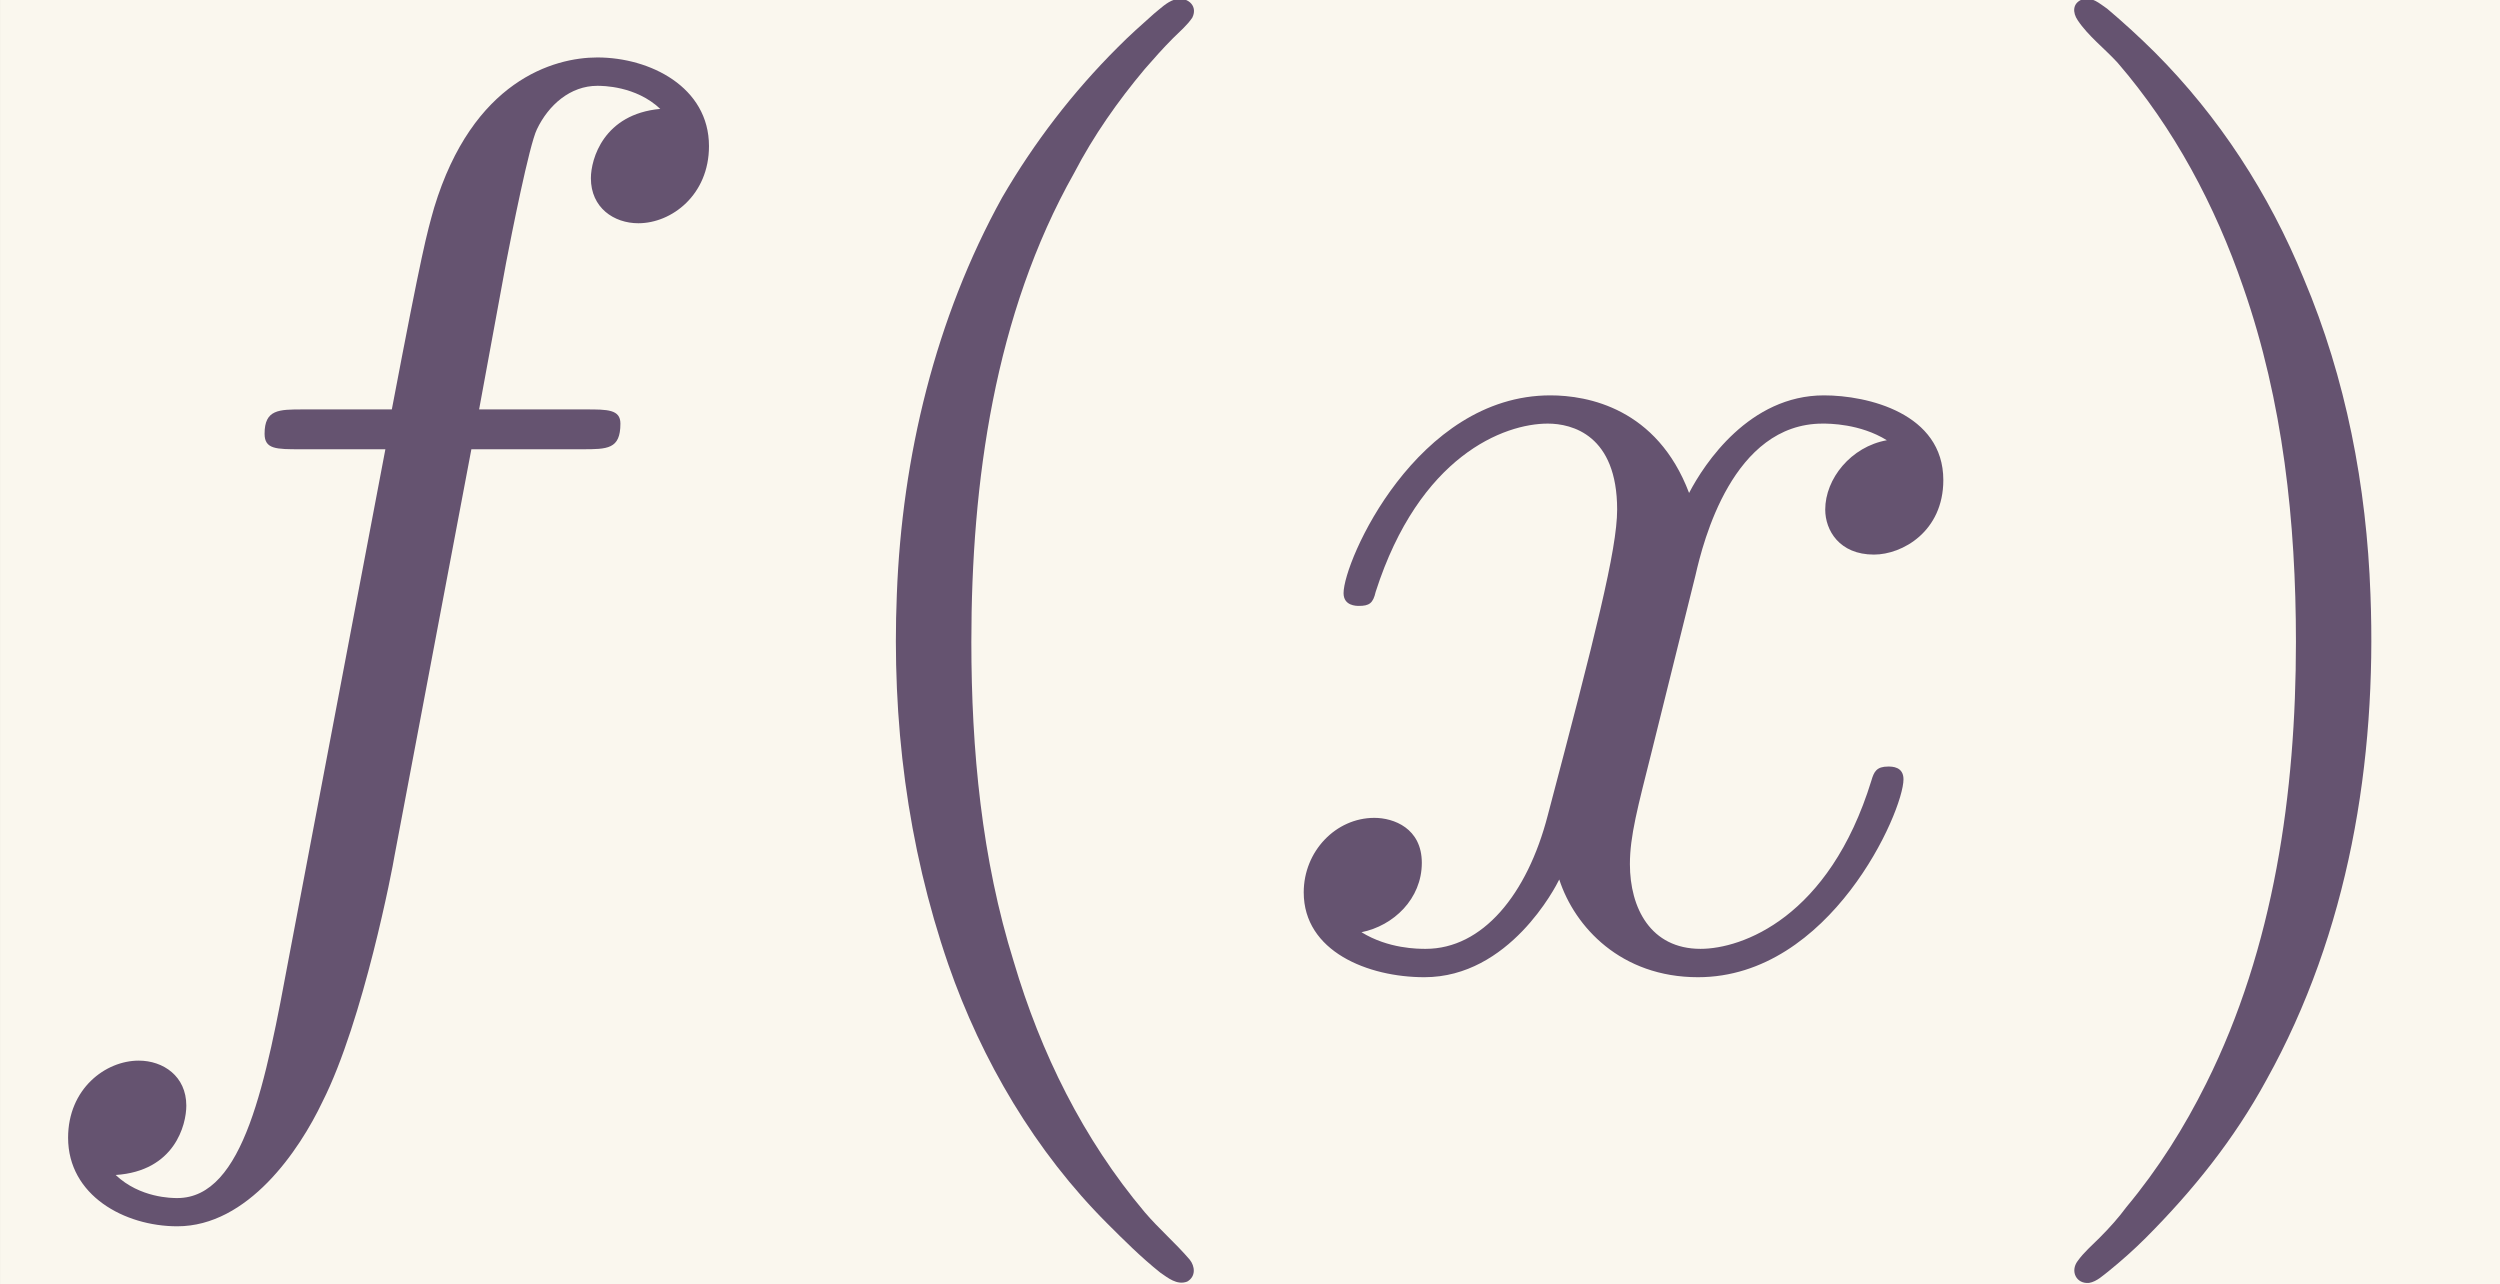 <?xml version='1.0' encoding='UTF-8'?>
<!-- This file was generated by dvisvgm 2.6.3 -->
<svg version='1.1' xmlns='http://www.w3.org/2000/svg' xmlns:xlink='http://www.w3.org/1999/xlink' width='31.646pt' height='16.255pt' viewBox='-23.723 16.115 31.646 16.255'>
<rect x="-23.723" y="16.115" width="31.646" height="16.255" fill="#333333" stroke="none"/>
<defs>
<path id='g0-112' d='M3.158 -7.472C3.098 -7.452 3.049 -7.402 2.999 -7.362C2.899 -7.273 2.809 -7.193 2.72 -7.103C2.371 -6.755 2.072 -6.366 1.823 -5.938C1.305 -5.001 1.046 -3.925 1.006 -2.859C0.966 -1.883 1.086 -0.917 1.405 0.01C1.664 0.757 2.082 1.465 2.64 2.022C2.77 2.152 2.899 2.281 3.049 2.401C3.108 2.441 3.178 2.501 3.258 2.471C3.328 2.431 3.318 2.351 3.278 2.301C3.168 2.172 3.039 2.062 2.929 1.933C2.451 1.365 2.122 0.697 1.913 -0.01C1.664 -0.807 1.584 -1.654 1.584 -2.491C1.584 -3.726 1.763 -5.031 2.381 -6.127C2.531 -6.416 2.72 -6.685 2.929 -6.934C2.999 -7.014 3.068 -7.093 3.148 -7.173C3.198 -7.223 3.258 -7.273 3.298 -7.333C3.347 -7.432 3.248 -7.502 3.158 -7.472Z'/>
<path id='g0-113' d='M0.628 -7.472C0.558 -7.442 0.558 -7.372 0.598 -7.313C0.677 -7.193 0.807 -7.093 0.907 -6.984C1.345 -6.476 1.664 -5.878 1.883 -5.24C2.192 -4.354 2.291 -3.417 2.291 -2.491C2.291 -1.325 2.122 -0.12 1.594 0.936C1.425 1.275 1.225 1.594 0.976 1.893C0.917 1.973 0.847 2.052 0.767 2.132C0.707 2.192 0.648 2.242 0.598 2.311C0.538 2.391 0.588 2.491 0.687 2.481C0.747 2.471 0.797 2.421 0.837 2.391C0.936 2.311 1.036 2.222 1.126 2.132C1.494 1.763 1.813 1.365 2.062 0.907C2.7 -0.239 2.919 -1.564 2.869 -2.859C2.839 -3.696 2.68 -4.533 2.351 -5.31C2.082 -5.968 1.694 -6.565 1.196 -7.064C1.076 -7.183 0.956 -7.293 0.827 -7.402C0.767 -7.442 0.707 -7.502 0.628 -7.472Z'/>
<path id='g1-102' d='M3.656 -3.985H4.513C4.712 -3.985 4.812 -3.985 4.812 -4.184C4.812 -4.294 4.712 -4.294 4.543 -4.294H3.716L3.925 -5.43C3.965 -5.639 4.105 -6.346 4.164 -6.466C4.254 -6.655 4.423 -6.804 4.633 -6.804C4.672 -6.804 4.932 -6.804 5.121 -6.625C4.682 -6.585 4.583 -6.237 4.583 -6.087C4.583 -5.858 4.762 -5.738 4.951 -5.738C5.21 -5.738 5.499 -5.958 5.499 -6.336C5.499 -6.795 5.041 -7.024 4.633 -7.024C4.294 -7.024 3.666 -6.844 3.367 -5.858C3.308 -5.649 3.278 -5.549 3.039 -4.294H2.351C2.162 -4.294 2.052 -4.294 2.052 -4.105C2.052 -3.985 2.142 -3.985 2.331 -3.985H2.989L2.242 -0.05C2.062 0.917 1.893 1.823 1.375 1.823C1.335 1.823 1.086 1.823 0.897 1.644C1.355 1.614 1.445 1.255 1.445 1.106C1.445 0.877 1.265 0.757 1.076 0.757C0.817 0.757 0.528 0.976 0.528 1.355C0.528 1.803 0.966 2.042 1.375 2.042C1.923 2.042 2.321 1.455 2.501 1.076C2.819 0.448 3.049 -0.757 3.059 -0.827L3.656 -3.985Z'/>
<path id='g1-120' d='M3.328 -3.009C3.387 -3.268 3.616 -4.184 4.314 -4.184C4.364 -4.184 4.603 -4.184 4.812 -4.055C4.533 -4.005 4.334 -3.756 4.334 -3.517C4.334 -3.357 4.443 -3.168 4.712 -3.168C4.932 -3.168 5.25 -3.347 5.25 -3.746C5.25 -4.264 4.663 -4.403 4.324 -4.403C3.746 -4.403 3.397 -3.875 3.278 -3.646C3.029 -4.304 2.491 -4.403 2.202 -4.403C1.166 -4.403 0.598 -3.118 0.598 -2.869C0.598 -2.77 0.697 -2.77 0.717 -2.77C0.797 -2.77 0.827 -2.79 0.847 -2.879C1.186 -3.935 1.843 -4.184 2.182 -4.184C2.371 -4.184 2.72 -4.095 2.72 -3.517C2.72 -3.208 2.55 -2.54 2.182 -1.146C2.022 -0.528 1.674 -0.11 1.235 -0.11C1.176 -0.11 0.946 -0.11 0.737 -0.239C0.986 -0.289 1.205 -0.498 1.205 -0.777C1.205 -1.046 0.986 -1.126 0.837 -1.126C0.538 -1.126 0.289 -0.867 0.289 -0.548C0.289 -0.09 0.787 0.11 1.225 0.11C1.883 0.11 2.242 -0.588 2.271 -0.648C2.391 -0.279 2.75 0.11 3.347 0.11C4.374 0.11 4.941 -1.176 4.941 -1.425C4.941 -1.524 4.852 -1.524 4.822 -1.524C4.732 -1.524 4.712 -1.484 4.692 -1.415C4.364 -0.349 3.686 -0.11 3.367 -0.11C2.979 -0.11 2.819 -0.428 2.819 -0.767C2.819 -0.986 2.879 -1.205 2.989 -1.644L3.328 -3.009Z'/>
</defs>
<g id='page1' transform='matrix(1.632 0 0 1.632 0 0)'>
<rect x='-14.536' y='9.874' width='19.391' height='9.96' fill='#faf7ee'/>
<g fill='#655370'>
<use x='-14.536' y='17.344' xlink:href='#g1-102'/>
<use x='-8.586' y='17.344' xlink:href='#g0-112'/>
<use x='-4.713' y='17.344' xlink:href='#g1-120'/>
<use x='0.981' y='17.344' xlink:href='#g0-113'/>
</g>
</g>
</svg>